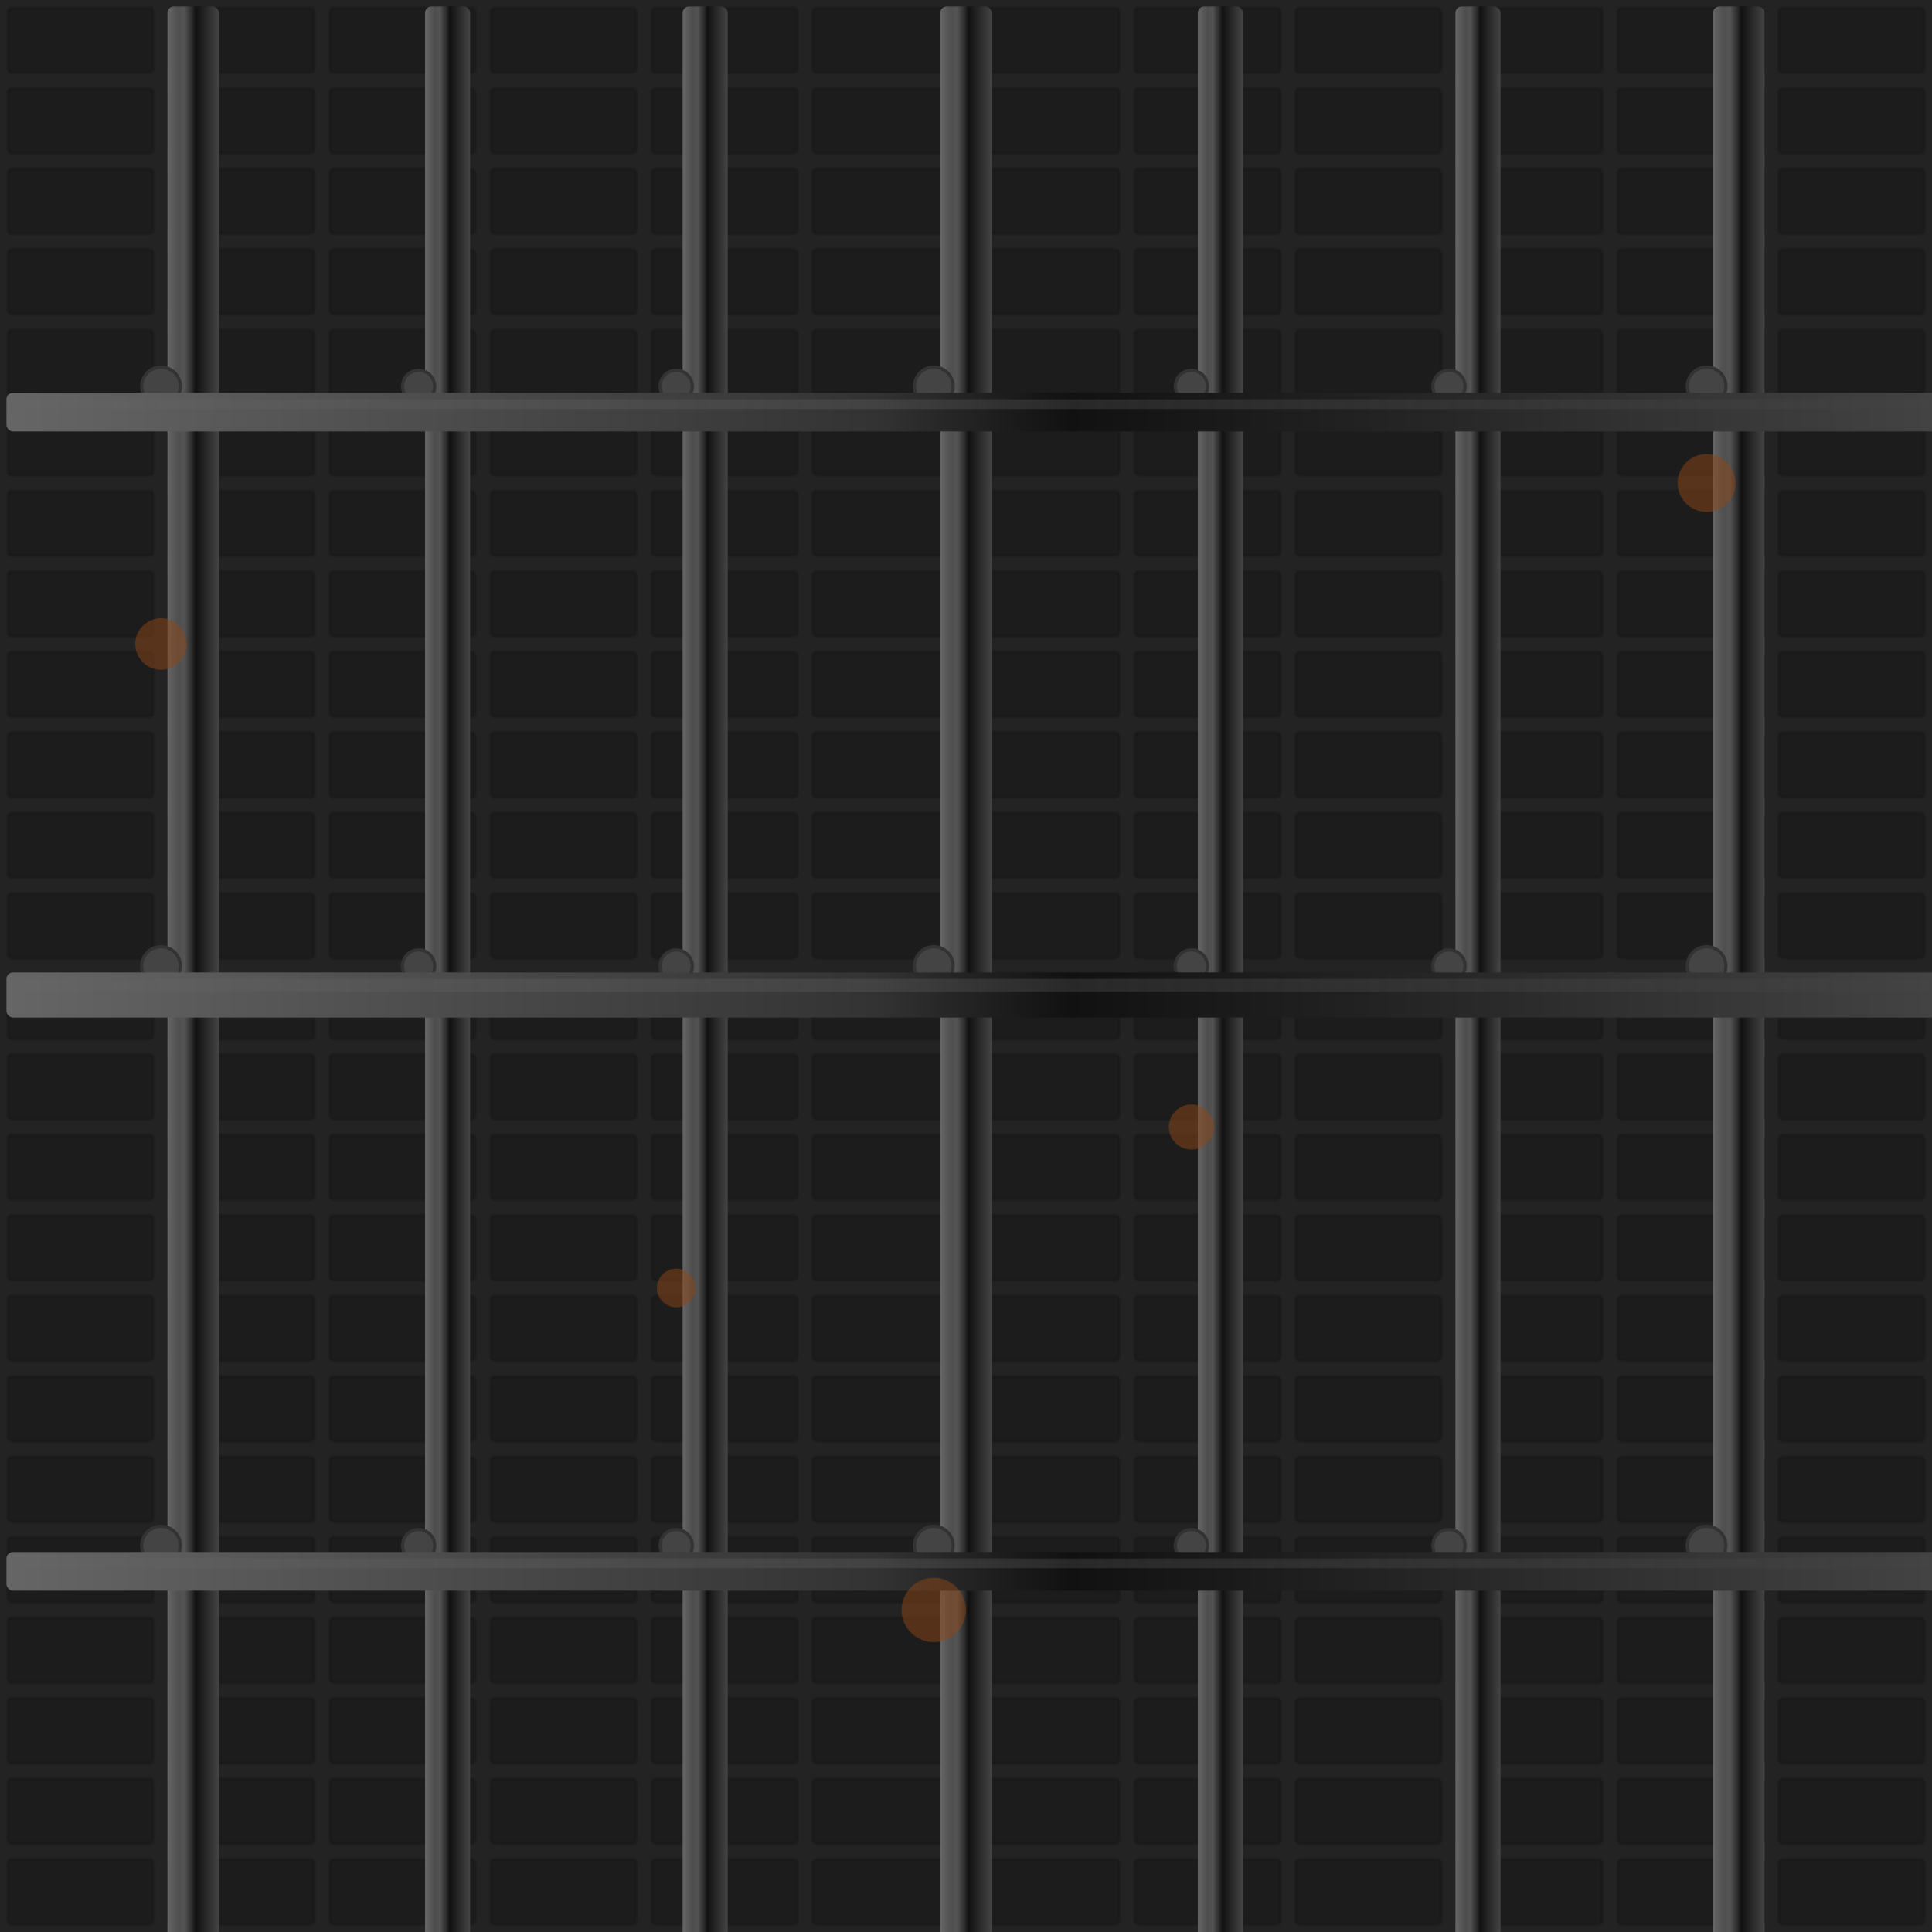 <svg xmlns="http://www.w3.org/2000/svg" viewBox="0 0 600 600">
  <!-- Fondo de celda texturizado -->
  <defs>
    <pattern id="wallPattern" patternUnits="userSpaceOnUse" width="100" height="50" patternTransform="scale(0.5)">
      <rect width="100" height="50" fill="#232323"/>
      <rect width="90" height="40" x="5" y="5" rx="2" ry="2" fill="#1c1c1c" stroke="#181818" stroke-width="1"/>
    </pattern>
    
    <!-- Gradiente para efecto metálico en barras -->
    <linearGradient id="metalBar" x1="0%" y1="0%" x2="100%" y2="0%">
      <stop offset="0%" stop-color="#666666"/>
      <stop offset="45%" stop-color="#333333"/>
      <stop offset="55%" stop-color="#111111"/>
      <stop offset="100%" stop-color="#444444"/>
    </linearGradient>
    
    <!-- Brillo para barras -->
    <linearGradient id="barHighlight" x1="0%" y1="0%" x2="100%" y2="0%">
      <stop offset="0%" stop-color="rgba(255,255,255,0)"/>
      <stop offset="45%" stop-color="rgba(255,255,255,0.15)"/>
      <stop offset="55%" stop-color="rgba(255,255,255,0.2)"/>
      <stop offset="100%" stop-color="rgba(255,255,255,0)"/>
    </linearGradient>
    
    <!-- Filtro para sombra -->
    <filter id="barShadow" x="-20%" y="-20%" width="140%" height="140%">
      <feGaussianBlur in="SourceAlpha" stdDeviation="3"/>
      <feOffset dx="2" dy="2" result="offsetblur"/>
      <feComponentTransfer>
        <feFuncA type="linear" slope="0.5"/>
      </feComponentTransfer>
      <feMerge>
        <feMergeNode/>
        <feMergeNode in="SourceGraphic"/>
      </feMerge>
    </filter>
    
    <!-- Efecto de oxidación y metal dañado -->
    <filter id="rustEffect">
      <feTurbulence baseFrequency="0.05" numOctaves="2" seed="5"/>
      <feDisplacementMap in="SourceGraphic" scale="5"/>
    </filter>
  </defs>
  
  <!-- Fondo de pared -->
  <rect width="600" height="600" fill="url(#wallPattern)"/>
  
  <!-- Barras verticales principales con efectos -->
  <g filter="url(#barShadow)">
    <!-- Barras verticales -->
    <rect x="50" y="0" width="16" height="600" fill="url(#metalBar)" rx="2"/>
    <rect x="53" y="0" width="4" height="600" fill="url(#barHighlight)" opacity="0.5"/>
    
    <rect x="130" y="0" width="14" height="600" fill="url(#metalBar)" rx="2"/>
    <rect x="133" y="0" width="3" height="600" fill="url(#barHighlight)" opacity="0.5"/>
    
    <rect x="210" y="0" width="14" height="600" fill="url(#metalBar)" rx="2"/>
    <rect x="213" y="0" width="3" height="600" fill="url(#barHighlight)" opacity="0.5"/>
    
    <rect x="290" y="0" width="16" height="600" fill="url(#metalBar)" rx="2"/>
    <rect x="293" y="0" width="4" height="600" fill="url(#barHighlight)" opacity="0.5"/>
    
    <rect x="370" y="0" width="14" height="600" fill="url(#metalBar)" rx="2"/>
    <rect x="373" y="0" width="3" height="600" fill="url(#barHighlight)" opacity="0.5"/>
    
    <rect x="450" y="0" width="14" height="600" fill="url(#metalBar)" rx="2"/>
    <rect x="453" y="0" width="3" height="600" fill="url(#barHighlight)" opacity="0.5"/>
    
    <rect x="530" y="0" width="16" height="600" fill="url(#metalBar)" rx="2"/>
    <rect x="533" y="0" width="4" height="600" fill="url(#barHighlight)" opacity="0.5"/>
  </g>
  
  <!-- Remaches en las intersecciones -->
  <g>
    <!-- Primera barra horizontal -->
    <circle cx="50" cy="120" r="6" fill="#444" stroke="#333" stroke-width="1"/>
    <circle cx="130" cy="120" r="5" fill="#444" stroke="#333" stroke-width="1"/>
    <circle cx="210" cy="120" r="5" fill="#444" stroke="#333" stroke-width="1"/>
    <circle cx="290" cy="120" r="6" fill="#444" stroke="#333" stroke-width="1"/>
    <circle cx="370" cy="120" r="5" fill="#444" stroke="#333" stroke-width="1"/>
    <circle cx="450" cy="120" r="5" fill="#444" stroke="#333" stroke-width="1"/>
    <circle cx="530" cy="120" r="6" fill="#444" stroke="#333" stroke-width="1"/>
    
    <!-- Segunda barra horizontal -->
    <circle cx="50" cy="300" r="6" fill="#444" stroke="#333" stroke-width="1"/>
    <circle cx="130" cy="300" r="5" fill="#444" stroke="#333" stroke-width="1"/>
    <circle cx="210" cy="300" r="5" fill="#444" stroke="#333" stroke-width="1"/>
    <circle cx="290" cy="300" r="6" fill="#444" stroke="#333" stroke-width="1"/>
    <circle cx="370" cy="300" r="5" fill="#444" stroke="#333" stroke-width="1"/>
    <circle cx="450" cy="300" r="5" fill="#444" stroke="#333" stroke-width="1"/>
    <circle cx="530" cy="300" r="6" fill="#444" stroke="#333" stroke-width="1"/>
    
    <!-- Tercera barra horizontal -->
    <circle cx="50" cy="480" r="6" fill="#444" stroke="#333" stroke-width="1"/>
    <circle cx="130" cy="480" r="5" fill="#444" stroke="#333" stroke-width="1"/>
    <circle cx="210" cy="480" r="5" fill="#444" stroke="#333" stroke-width="1"/>
    <circle cx="290" cy="480" r="6" fill="#444" stroke="#333" stroke-width="1"/>
    <circle cx="370" cy="480" r="5" fill="#444" stroke="#333" stroke-width="1"/>
    <circle cx="450" cy="480" r="5" fill="#444" stroke="#333" stroke-width="1"/>
    <circle cx="530" cy="480" r="6" fill="#444" stroke="#333" stroke-width="1"/>
  </g>
  
  <!-- Barras horizontales principales -->
  <g filter="url(#barShadow)">
    <rect x="0" y="120" width="600" height="12" fill="url(#metalBar)" rx="2"/>
    <rect x="0" y="122" width="600" height="3" fill="url(#barHighlight)" opacity="0.5"/>
    
    <rect x="0" y="300" width="600" height="14" fill="url(#metalBar)" rx="2"/>
    <rect x="0" y="302" width="600" height="4" fill="url(#barHighlight)" opacity="0.5"/>
    
    <rect x="0" y="480" width="600" height="12" fill="url(#metalBar)" rx="2"/>
    <rect x="0" y="482" width="600" height="3" fill="url(#barHighlight)" opacity="0.5"/>
  </g>
  
  <!-- Puntos de óxido en algunas secciones -->
  <g opacity="0.5" filter="url(#rustEffect)">
    <circle cx="50" cy="200" r="8" fill="#8B4513"/>
    <circle cx="370" cy="350" r="7" fill="#8B4513"/>
    <circle cx="530" cy="150" r="9" fill="#8B4513"/>
    <circle cx="210" cy="400" r="6" fill="#8B4513"/>
    <circle cx="290" cy="500" r="10" fill="#8B4513"/>
  </g>
  
  <!-- Efecto de luz ambiental -->
  <rect width="600" height="600" fill="url(#radialGradient)" style="mix-blend-mode: overlay;" opacity="0.2">
    <animate attributeName="opacity" values="0.2;0.25;0.2" dur="5s" repeatCount="indefinite"/>
  </rect>
  
  <!-- Sombreado sutil para profundidad -->
  <rect x="0" y="0" width="600" height="600" fill="none" style="filter: drop-shadow(0px 0px 10px rgba(0,0,0,0.8));"/>
</svg>
